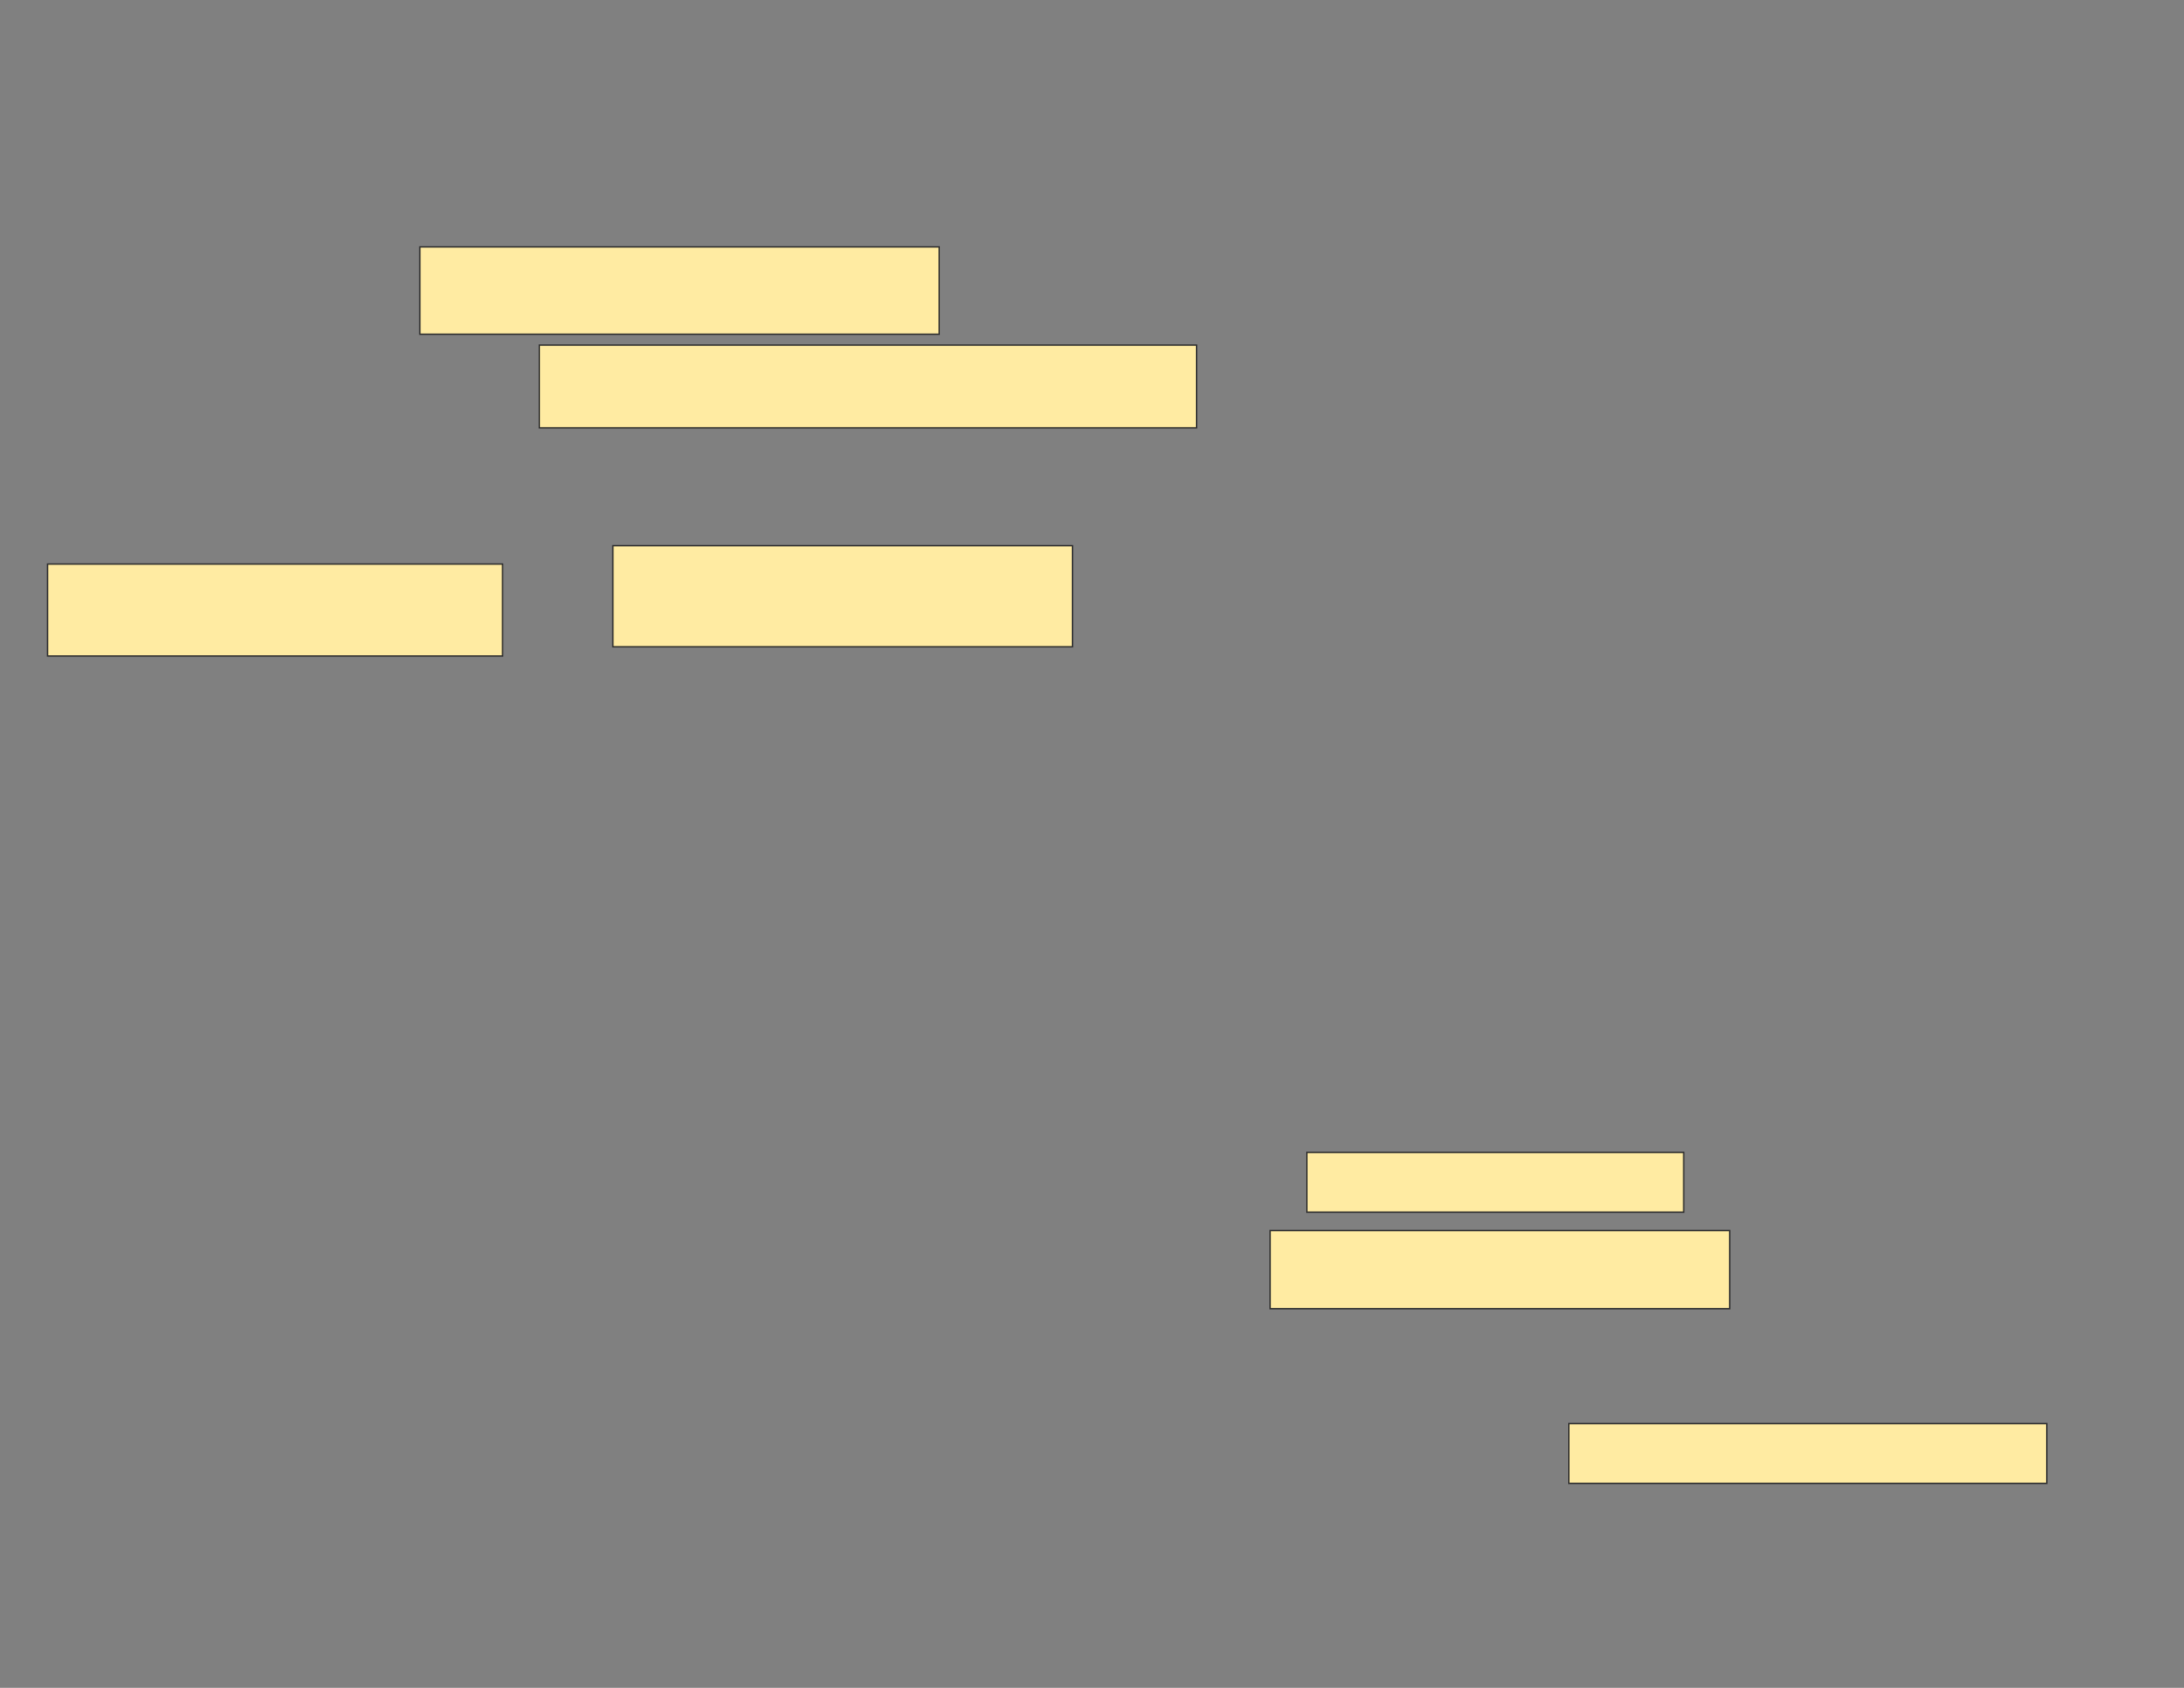 <svg xmlns="http://www.w3.org/2000/svg" width="1584" height="1224">
 <rect width="100%" height="100%" fill="#808080" stroke="none"/>
 <!-- Created with Image Occlusion Enhanced -->
 <g>
  <title>Labels</title>
 </g>
 <g>
  <title>Masks</title>
  <g id="50f600a4479041e3952a75a8b95459e9-ao-1">
   <rect height="43.333" width="273.333" y="835.716" x="947.837" stroke="#2D2D2D" fill="#FFEBA2"/>
   <rect height="56.667" width="333.333" y="892.382" x="921.17" stroke="#2D2D2D" fill="#FFEBA2"/>
  </g>
  <g id="50f600a4479041e3952a75a8b95459e9-ao-2">
   <rect height="73.333" width="333.333" y="395.716" x="444.504" stroke="#2D2D2D" fill="#FFEBA2"/>
   <rect height="66.667" width="330" y="409.049" x="34.504" stroke="#2D2D2D" fill="#FFEBA2"/>
  </g>
  <g id="50f600a4479041e3952a75a8b95459e9-ao-3">
   <rect height="60" width="476.667" y="250.261" x="391.17" stroke="#2D2D2D" fill="#FFEBA2"/>
   <rect height="63.333" width="376.667" y="179.049" x="304.504" stroke="#2D2D2D" fill="#FFEBA2"/>
  </g>
  <rect id="50f600a4479041e3952a75a8b95459e9-ao-4" height="43.333" width="346.667" y="1032.382" x="1137.837" stroke-linecap="null" stroke-linejoin="null" stroke-dasharray="null" stroke="#2D2D2D" fill="#FFEBA2"/>
 </g>
</svg>